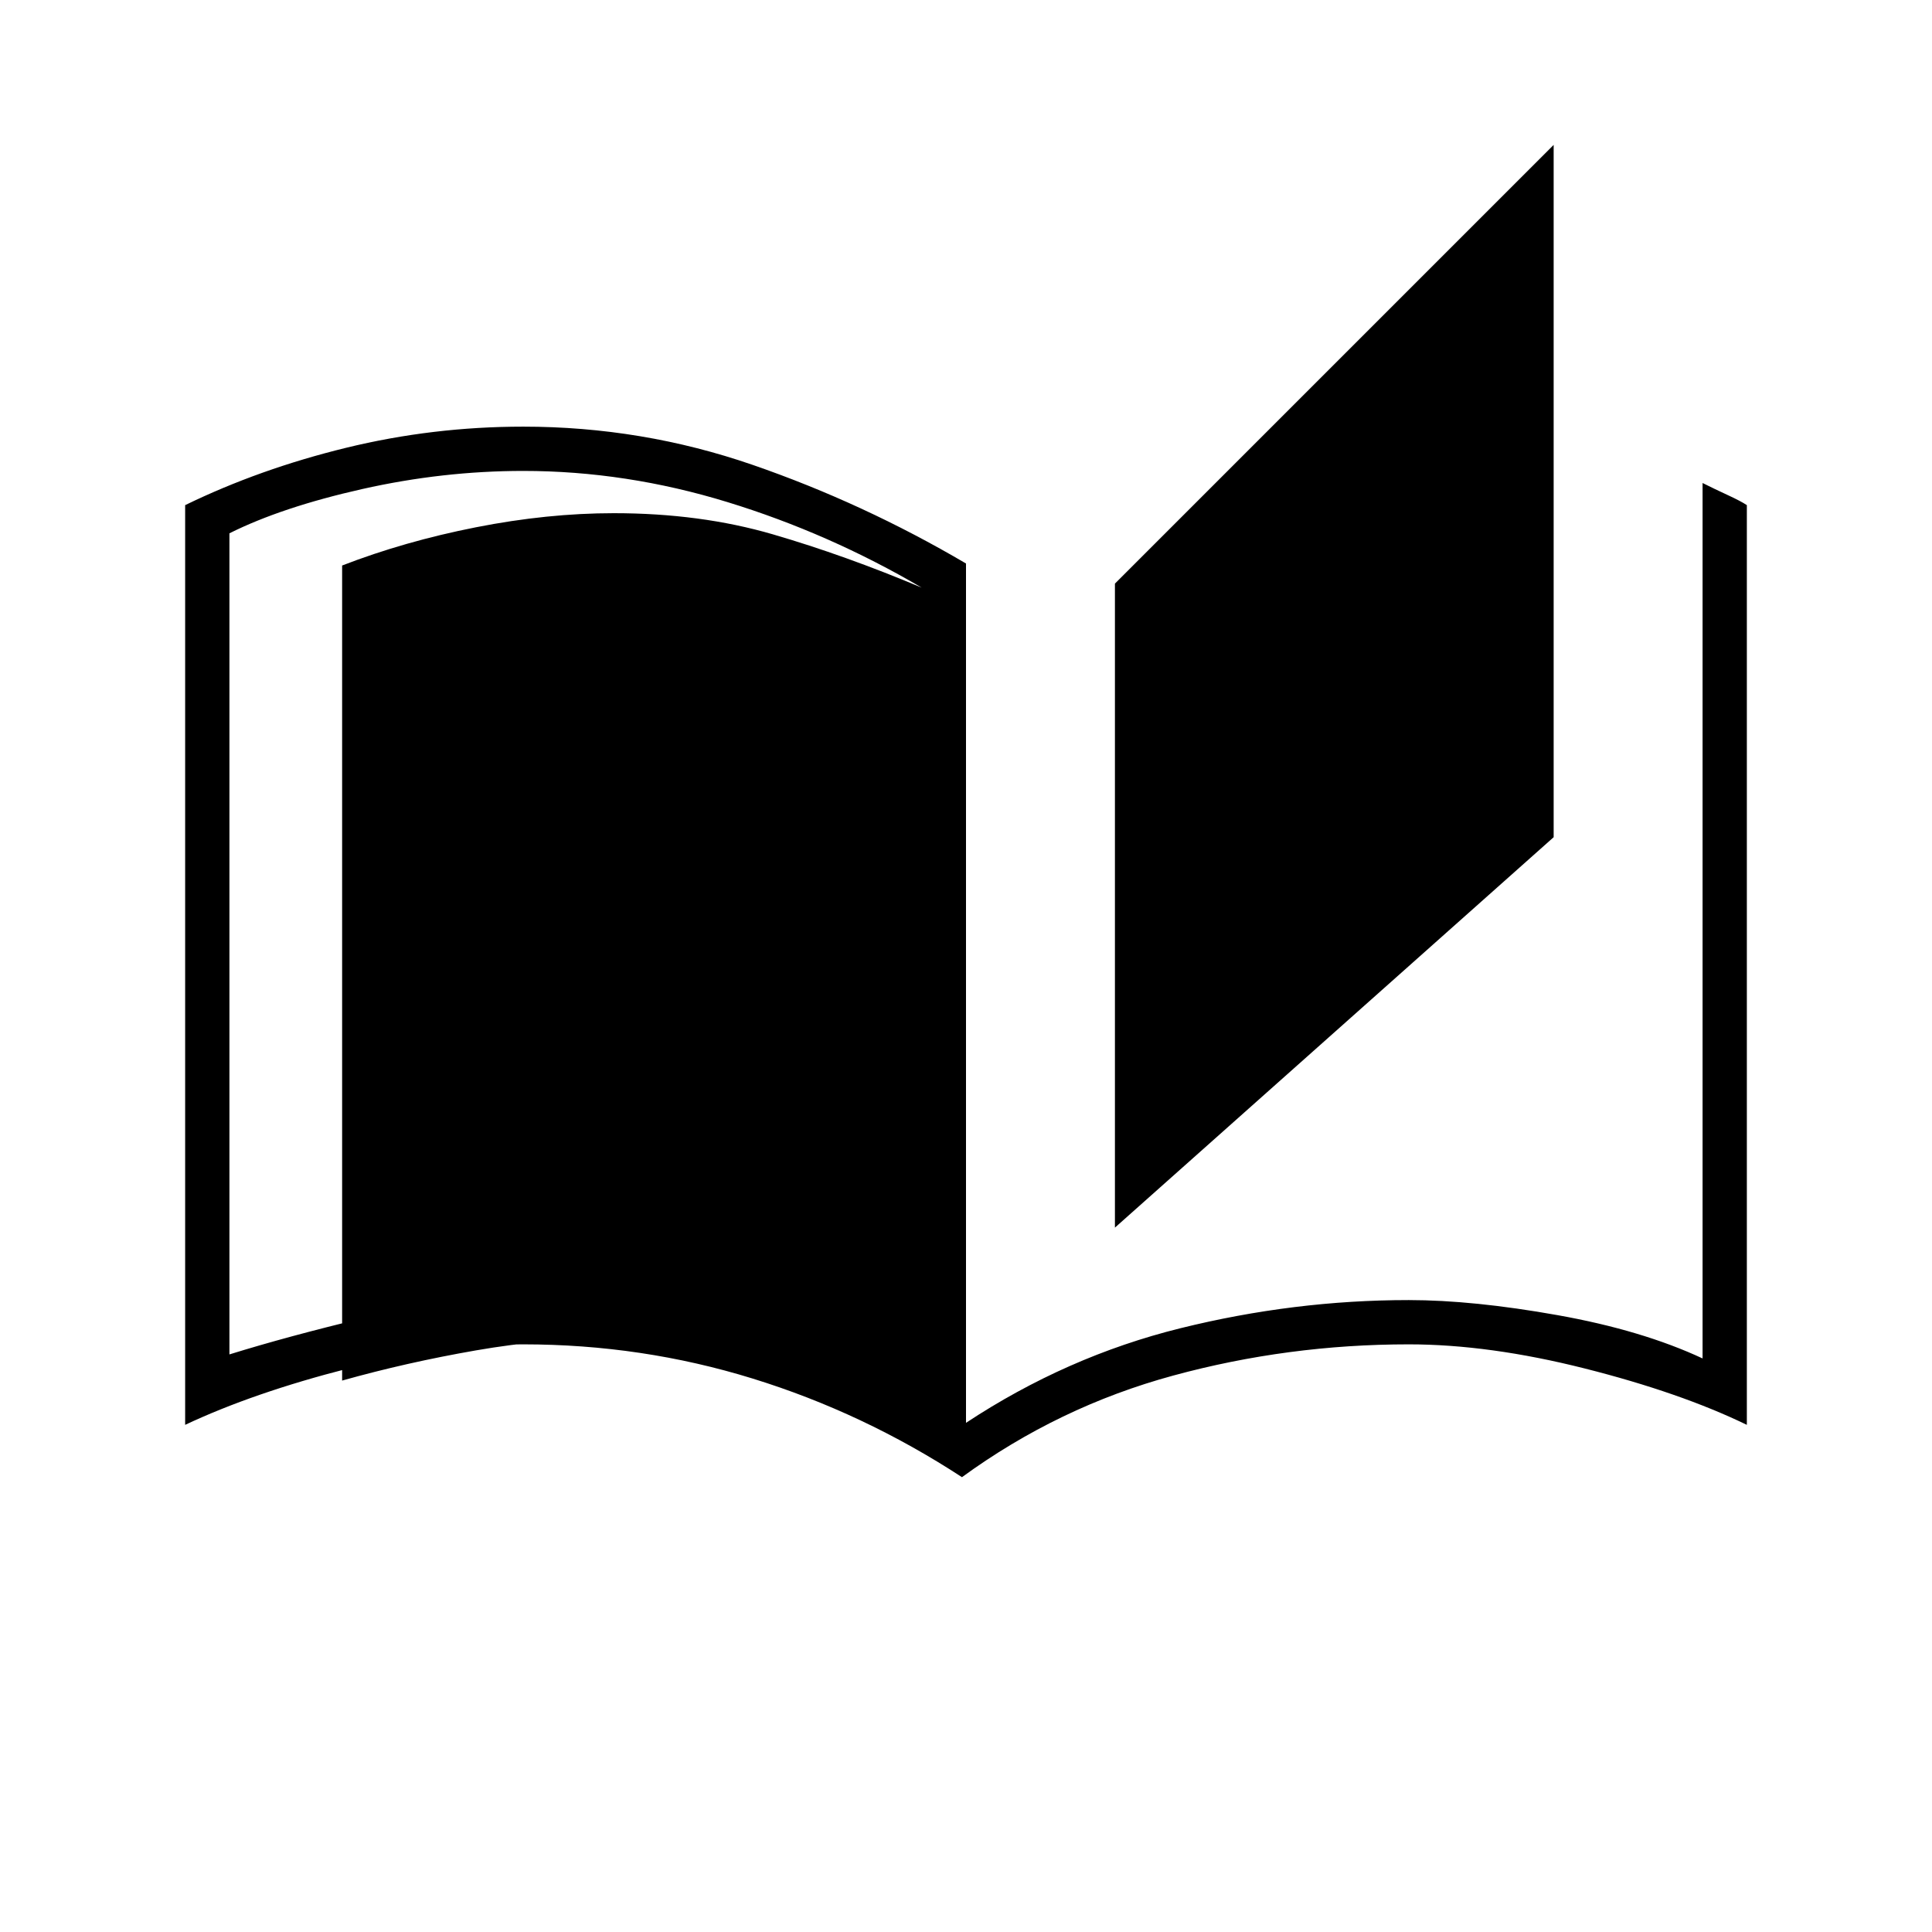 <svg xmlns="http://www.w3.org/2000/svg" height="48" width="48"><path d="M23.9 36.7Q21.45 35.1 18.7 34.25Q15.95 33.4 13 33.4Q11 33.4 8.65 34Q6.3 34.6 4.6 35.4V12.55Q6.45 11.65 8.6 11.125Q10.75 10.6 13 10.6Q15.95 10.6 18.7 11.55Q21.45 12.5 24 14V35.35Q26.5 33.7 29.325 33Q32.15 32.3 35 32.3Q36.6 32.3 38.7 32.675Q40.8 33.05 42.3 33.75V12Q42.6 12.15 42.925 12.3Q43.25 12.45 43.4 12.55V35.4Q41.75 34.6 39.375 34Q37 33.4 35 33.4Q32 33.4 29.15 34.175Q26.3 34.95 23.9 36.7ZM27.7 30.5V14.5L38.6 3.6V20.8ZM22.9 34.75V14.6Q20.6 13.25 18.075 12.475Q15.55 11.7 13 11.7Q11 11.7 9 12.15Q7 12.6 5.7 13.25V33.65Q7.15 33.2 9.025 32.75Q10.9 32.3 13 32.3Q16.1 32.3 18.725 33.075Q21.35 33.85 22.9 34.75ZM22.9 34.75Q21.25 34.1 19.35 33.675Q17.45 33.25 15.25 33.25Q13.55 33.25 11.825 33.55Q10.1 33.85 8.5 34.3V14.05Q10.05 13.45 11.825 13.1Q13.6 12.75 15.25 12.75Q17.4 12.75 19.2 13.275Q21 13.8 22.9 14.6Z"/></svg>